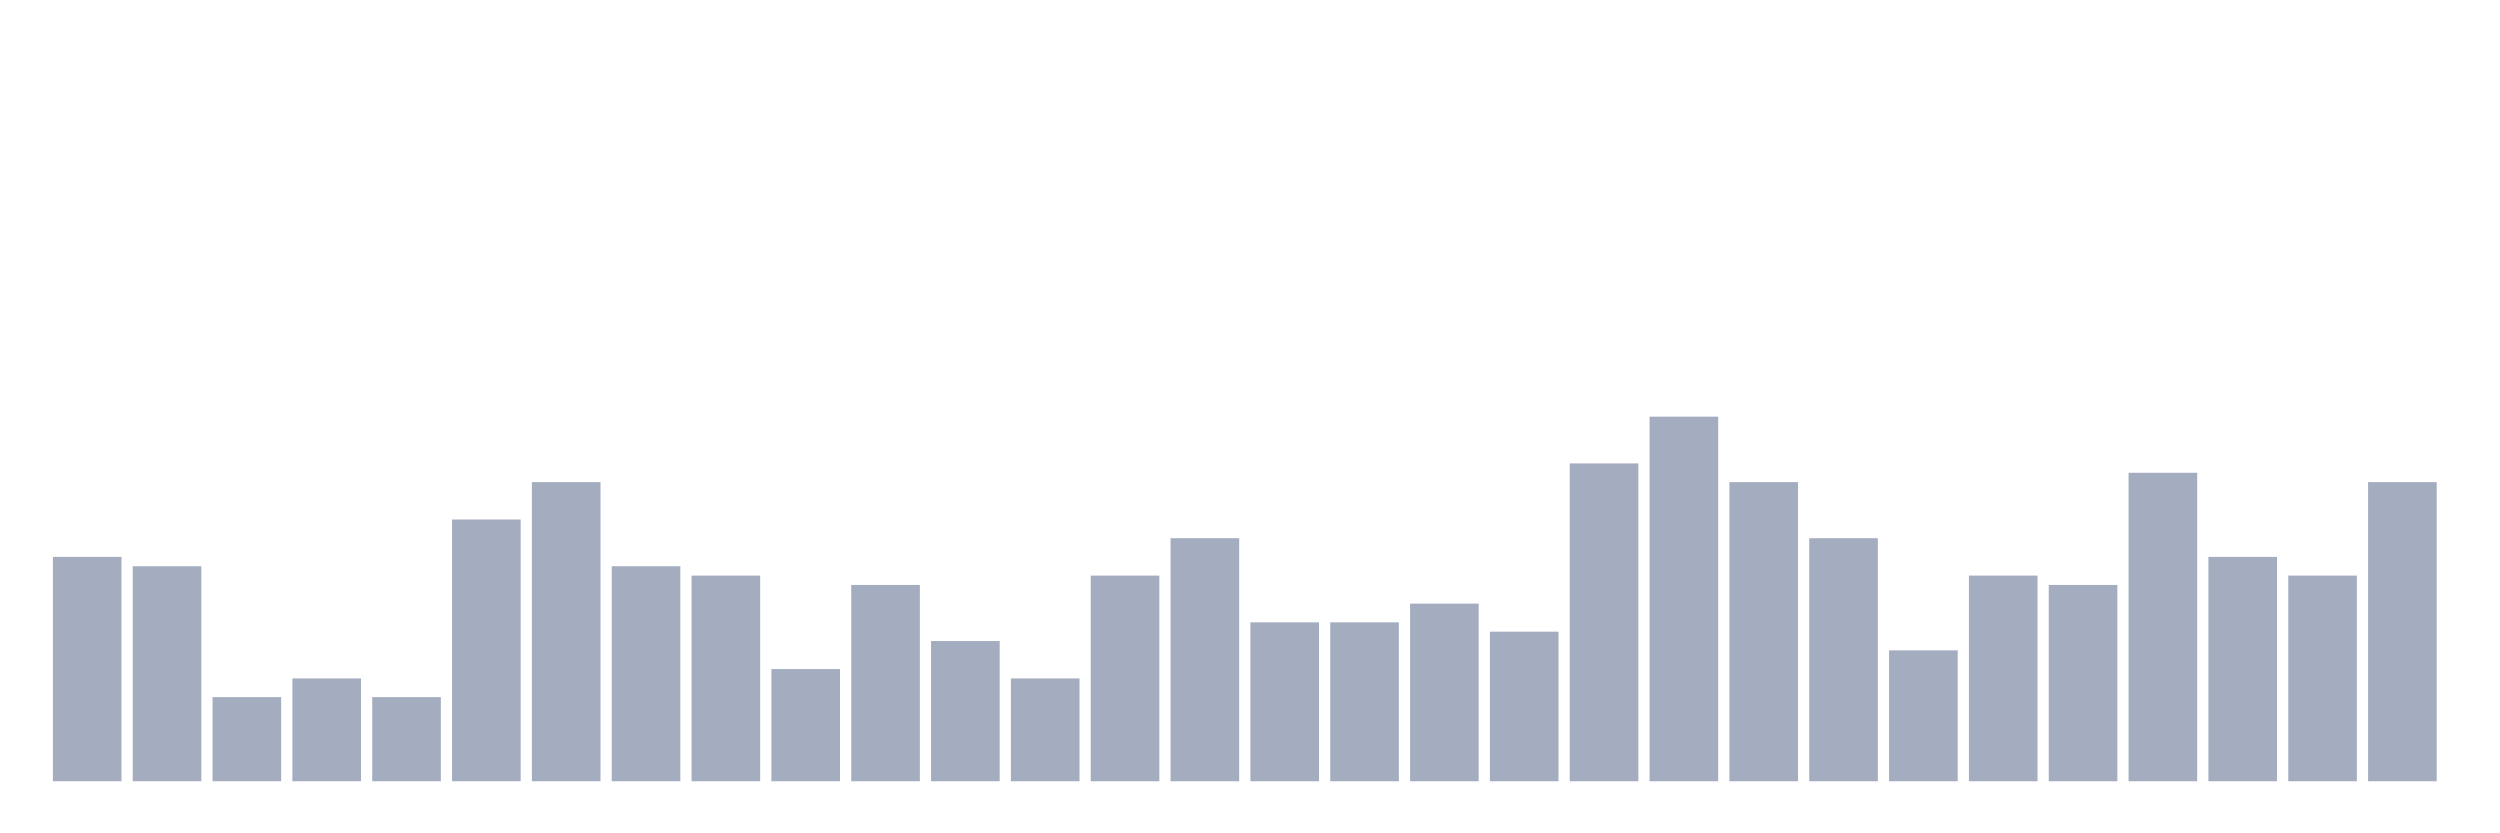 <svg xmlns="http://www.w3.org/2000/svg" viewBox="0 0 480 160"><g transform="translate(10,10)"><rect class="bar" x="0.153" width="13.175" y="96.923" height="43.077" fill="rgb(164,173,192)"></rect><rect class="bar" x="15.482" width="13.175" y="98.718" height="41.282" fill="rgb(164,173,192)"></rect><rect class="bar" x="30.81" width="13.175" y="123.846" height="16.154" fill="rgb(164,173,192)"></rect><rect class="bar" x="46.138" width="13.175" y="120.256" height="19.744" fill="rgb(164,173,192)"></rect><rect class="bar" x="61.466" width="13.175" y="123.846" height="16.154" fill="rgb(164,173,192)"></rect><rect class="bar" x="76.794" width="13.175" y="89.744" height="50.256" fill="rgb(164,173,192)"></rect><rect class="bar" x="92.123" width="13.175" y="82.564" height="57.436" fill="rgb(164,173,192)"></rect><rect class="bar" x="107.451" width="13.175" y="98.718" height="41.282" fill="rgb(164,173,192)"></rect><rect class="bar" x="122.779" width="13.175" y="100.513" height="39.487" fill="rgb(164,173,192)"></rect><rect class="bar" x="138.107" width="13.175" y="118.462" height="21.538" fill="rgb(164,173,192)"></rect><rect class="bar" x="153.436" width="13.175" y="102.308" height="37.692" fill="rgb(164,173,192)"></rect><rect class="bar" x="168.764" width="13.175" y="113.077" height="26.923" fill="rgb(164,173,192)"></rect><rect class="bar" x="184.092" width="13.175" y="120.256" height="19.744" fill="rgb(164,173,192)"></rect><rect class="bar" x="199.42" width="13.175" y="100.513" height="39.487" fill="rgb(164,173,192)"></rect><rect class="bar" x="214.748" width="13.175" y="93.333" height="46.667" fill="rgb(164,173,192)"></rect><rect class="bar" x="230.077" width="13.175" y="109.487" height="30.513" fill="rgb(164,173,192)"></rect><rect class="bar" x="245.405" width="13.175" y="109.487" height="30.513" fill="rgb(164,173,192)"></rect><rect class="bar" x="260.733" width="13.175" y="105.897" height="34.103" fill="rgb(164,173,192)"></rect><rect class="bar" x="276.061" width="13.175" y="111.282" height="28.718" fill="rgb(164,173,192)"></rect><rect class="bar" x="291.39" width="13.175" y="78.974" height="61.026" fill="rgb(164,173,192)"></rect><rect class="bar" x="306.718" width="13.175" y="70" height="70" fill="rgb(164,173,192)"></rect><rect class="bar" x="322.046" width="13.175" y="82.564" height="57.436" fill="rgb(164,173,192)"></rect><rect class="bar" x="337.374" width="13.175" y="93.333" height="46.667" fill="rgb(164,173,192)"></rect><rect class="bar" x="352.702" width="13.175" y="114.872" height="25.128" fill="rgb(164,173,192)"></rect><rect class="bar" x="368.031" width="13.175" y="100.513" height="39.487" fill="rgb(164,173,192)"></rect><rect class="bar" x="383.359" width="13.175" y="102.308" height="37.692" fill="rgb(164,173,192)"></rect><rect class="bar" x="398.687" width="13.175" y="80.769" height="59.231" fill="rgb(164,173,192)"></rect><rect class="bar" x="414.015" width="13.175" y="96.923" height="43.077" fill="rgb(164,173,192)"></rect><rect class="bar" x="429.344" width="13.175" y="100.513" height="39.487" fill="rgb(164,173,192)"></rect><rect class="bar" x="444.672" width="13.175" y="82.564" height="57.436" fill="rgb(164,173,192)"></rect></g></svg>